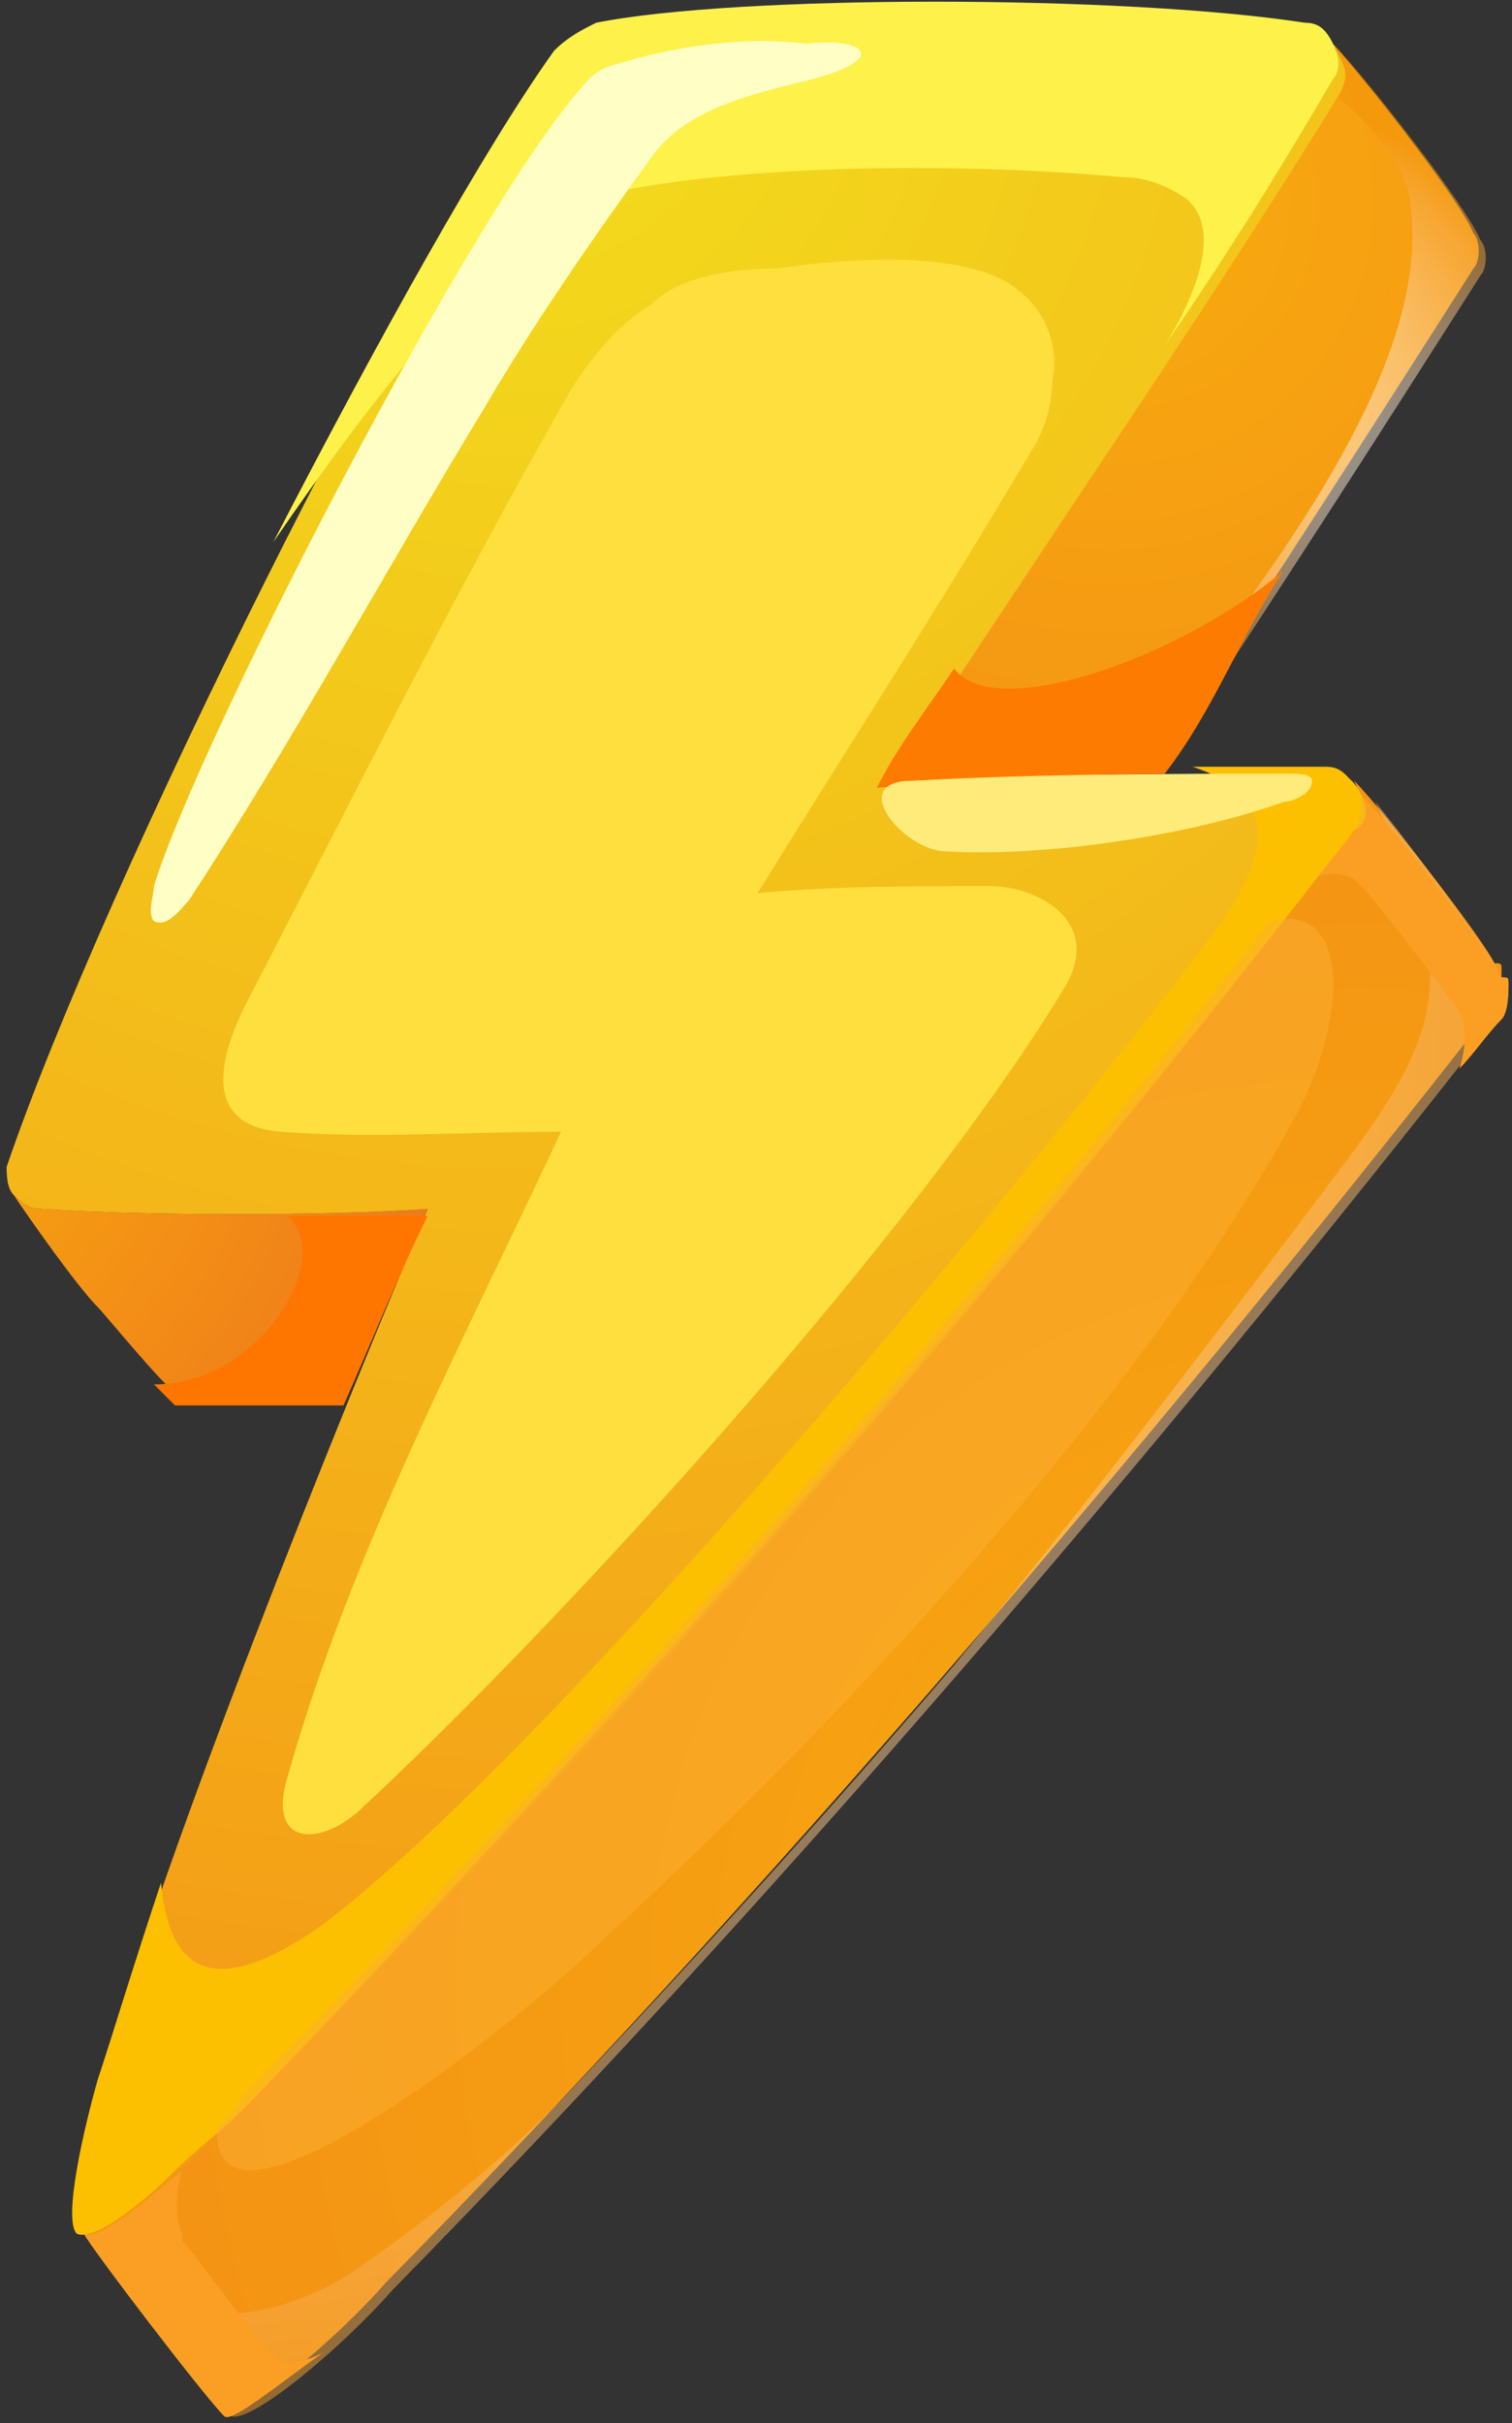 <svg width="156" height="250" viewBox="0 0 156 250" fill="none" xmlns="http://www.w3.org/2000/svg"><rect x="0" y="0" width="156" height="250" fill="#333333" stroke="none"/><path fill-rule="evenodd" clip-rule="evenodd" d="M44.128 124.723c-10.137.724-29.689.724-39.826 0-1.449 0-2.173-.724-2.897-1.448 1.449 2.172 6.517 9.414 8.69 11.586.724.724 7.24 8.689 7.965 8.689h17.379c2.896-5.793 5.793-12.31 8.69-18.827Z" fill="url(#a)"/><path fill-rule="evenodd" clip-rule="evenodd" d="M137.541 8.863C123.783 31.311 105.68 57.38 91.197 79.828c7.966-.725 18.103-.725 27.517-.725 11.586-17.378 23.172-35.482 33.309-51.412.725-.724.725-2.897 0-3.62-1.448-3.622-12.31-17.38-15.206-20.276 1.448 2.896 1.448 3.62.724 5.068Z" fill="url(#b)"/><path fill-rule="evenodd" clip-rule="evenodd" d="M139.713 84.896c-36.206 47.068-76.032 92.688-114.41 131.791-5.794 5.793-15.207 14.482-16.656 13.034.725 1.448 12.31 16.655 14.483 18.827 2.172.724 11.586-7.241 16.655-13.034 38.378-39.103 78.205-85.447 114.411-131.79.724-.725.724-2.897.724-3.621 0-.724 0-.724-.724-.724-1.448-2.897-11.586-15.93-14.483-18.827.725 1.448.725 2.896 0 4.344Z" fill="url(#c)"/><path opacity=".5" fill-rule="evenodd" clip-rule="evenodd" d="M137.543 9.588c3.621 2.896 7.966 7.965 7.966 11.586 2.172 15.206-12.31 34.757-20.276 45.62-5.793 8.689-10.861 11.585-15.93 13.034h10.137c11.586-17.38 23.172-35.482 33.31-51.413.724-.724.724-2.897 0-3.62-1.448-3.621-12.31-17.38-15.207-20.276.725 1.448.725 2.172 0 3.62v1.449Z" fill="url(#d)"/><path opacity=".5" fill-rule="evenodd" clip-rule="evenodd" d="M154.196 99.379c-1.448-2.173-8.689-12.31-12.309-16.655 7.965 16.655 7.965 22.448-2.897 36.93-13.034 17.379-26.792 35.482-40.55 52.137-13.035 15.207-26.793 30.413-40.552 44.896-6.517 6.517-13.758 12.31-21 17.379-8.689 5.793-17.378 5.793-23.171 2.172 3.62 5.069 8.69 11.586 10.138 13.034 2.172.724 11.586-7.241 16.654-13.034 38.379-39.103 78.206-85.446 114.412-131.79 0-1.449 0-3.621-.725-5.07 0 .725 0 0 0 0Z" fill="url(#e)"/><path fill-rule="evenodd" clip-rule="evenodd" d="M33.268 242.755c-1.449.724-3.621 1.448-4.345.724-2.173-1.448-8.69-10.862-10.138-12.31v-.724c-.724-1.448-.724-4.345 0-6.517-4.345 3.62-8.69 7.241-10.138 6.517.725 1.448 12.31 16.655 14.483 18.827.724.724 5.069-2.896 10.138-6.517ZM135.369 90.689c1.448-.724 2.896-.724 4.344 0l.725.725c1.448 1.448 8.689 10.861 10.137 13.034.724 1.448.724 3.62 0 5.793 1.448-1.449 2.897-3.621 4.345-5.069.724-.724.724-2.897.724-3.621 0-.724 0-.724-.724-.724-1.448-2.896-11.586-15.93-14.482-18.827.724 1.448.724 2.896-.725 3.62-2.172 1.449-3.62 2.897-4.344 5.07-.724 0-.724 0-.724.724 0 0 0-.725.724-.725Z" fill="#FB9F24"/><path fill-rule="evenodd" clip-rule="evenodd" d="M62.234 3.795c14.482-2.897 54.309-3.62 73.136 0 1.449 0 2.173.724 2.897 2.172.724 1.448.724 2.173 0 3.62-13.758 22.448-31.862 48.517-46.344 70.965 13.758-.724 34.034-.724 45.62-.724 1.448 0 2.172.724 2.896 2.172.724 1.448.724 2.897-.724 3.62-36.206 47.069-76.033 92.688-114.411 131.791-5.793 5.793-15.207 14.482-16.655 13.034-2.172-.724.724-11.586 2.172-16.655 3.62-15.206 19.552-56.481 33.31-89.067-10.138.724-29.69.724-39.827 0-1.448 0-2.172-.724-2.896-1.448-.724-.724-.724-2.172-.724-2.896C10.82 90.689 42.683 26.967 57.889 5.967c1.448-1.448 2.897-2.172 4.345-2.172Z" fill="url(#f)"/><path fill-rule="evenodd" clip-rule="evenodd" d="M132.471 58.828c-10.138 8.69-29.69 15.93-34.034 10.138-2.897 4.345-5.793 7.965-7.966 12.31 7.966-.724 20.276-1.448 29.689-1.448 5.069-6.517 7.966-14.483 12.311-21Z" fill="#FD7B00"/><path fill-rule="evenodd" clip-rule="evenodd" d="M29.644 125.447c5.069 4.345-2.896 17.379-13.758 17.379l2.172 2.173h17.379c2.896-6.518 5.793-13.759 8.69-19.552H29.643Z" fill="#FE7600"/><path fill-rule="evenodd" clip-rule="evenodd" d="M63.68 19.725c15.206-2.896 36.205-2.896 52.136-1.448 2.172 0 4.345.724 6.517 2.173 3.621 2.896 1.448 9.413-2.172 15.206 6.517-9.413 12.31-18.827 17.379-27.516.724-.725.724-2.173 0-3.621s-1.448-2.173-2.897-2.173c-18.827-2.896-58.654-2.896-73.136 0-1.448.725-2.897 1.449-4.345 2.897C49.921 15.38 39.06 34.932 28.197 55.931c7.966-11.585 23.896-34.033 35.482-36.206Z" fill="#FEF14A"/><path fill-rule="evenodd" clip-rule="evenodd" d="M136.816 79.103h-13.759c8.69 2.897 8.69 8.69 1.449 18.103-18.103 23.896-67.344 83.274-91.24 101.378-12.31 8.689-15.93 3.62-16.655-4.345-2.896 8.689-5.069 15.931-6.517 20.275-1.448 5.069-3.62 14.483-2.172 15.931 1.448.724 5.793-2.172 10.138-6.517 2.172-2.173 5.069-4.345 7.24-6.517 36.207-37.655 74.585-81.102 109.343-125.273 1.449-2.173 3.621-4.345 5.069-6.518.724-.724.724-2.172.724-3.62-1.448-2.173-2.172-2.897-3.62-2.897Z" fill="#FDC000"/><path fill-rule="evenodd" clip-rule="evenodd" d="M65.854 5.967c-2.173.724-3.621.724-5.07 2.172C49.2 20.45 20.235 76.931 15.89 91.414c0 .724-.724 2.896 0 3.62 1.448.724 2.897-1.448 3.62-2.172 10.863-16.655 20.276-34.034 30.414-50.689 5.069-8.69 11.586-18.103 17.379-26.068 3.62-5.07 10.862-6.517 16.655-7.966 7.965-2.172 5.069-4.344-.724-3.62-5.794-.724-11.586 0-17.38 1.448Z" fill="#FFFEC4"/><path fill-rule="evenodd" clip-rule="evenodd" d="M133.196 79.828c-13.034 0-26.069 0-39.103.724-6.517 0-1.448 6.517 2.897 7.241 10.137.724 25.344-1.448 35.482-5.069.724 0 2.896-.724 2.896-2.172 0-.724-1.448-.724-2.172-.724Z" fill="#FEEB7A"/><path opacity=".5" fill-rule="evenodd" clip-rule="evenodd" d="M22.404 219.583c-.725 14.483 31.86-11.586 39.102-18.827 25.344-23.172 55.033-55.033 71.688-84.722 5.793-10.138 6.517-23.172-2.172-21-33.31 42.723-70.24 84.722-104.998 120.204l-.724.724c-1.448 2.173-2.172 2.897-2.896 3.621Z" fill="#FDB132"/><path fill-rule="evenodd" clip-rule="evenodd" d="M67.305 31.311c-3.621 2.173-6.517 5.793-8.69 9.414-11.586 20.276-22.448 41.999-33.31 62.999-2.172 4.344-5.068 12.31 3.621 13.034 9.414.724 18.827 0 28.965 0-10.138 21.724-21.724 43.447-28.24 66.619-2.173 7.241 3.62 7.241 7.965 2.896 21-19.551 57.205-59.377 72.412-84.722 3.621-6.517-2.897-10.137-7.965-10.137-7.966 0-15.931 0-23.897.724 9.414-15.207 18.828-29.69 28.241-45.62 1.449-2.172 2.173-5.069 2.173-7.241.724-3.62-.725-7.241-3.621-9.414-4.345-3.62-15.207-3.62-24.62-2.172-6.517 0-10.862 1.448-13.034 3.62Z" fill="#FEDF3E"/><defs><radialGradient id="a" cx="0" cy="0" r="1" gradientUnits="userSpaceOnUse" gradientTransform="matrix(63.84 0 0 63.84 -11.206 112.356)"><stop stop-color="#F8AB0F"/><stop offset="1" stop-color="#EE741C"/></radialGradient><radialGradient id="b" cx="0" cy="0" r="1" gradientUnits="userSpaceOnUse" gradientTransform="translate(114.549 21.003) scale(156.439)"><stop stop-color="#F8AB0F"/><stop offset="1" stop-color="#EE741C"/></radialGradient><radialGradient id="c" cx="0" cy="0" r="1" gradientUnits="userSpaceOnUse" gradientTransform="translate(140.469 204.408) scale(293.983)"><stop stop-color="#F8AB0F"/><stop offset="1" stop-color="#EE741C"/></radialGradient><radialGradient id="d" cx="0" cy="0" r="1" gradientUnits="userSpaceOnUse" gradientTransform="translate(131.018 41.645) scale(30.601)"><stop offset="0" stop-color="#fff"/><stop offset=".098" stop-color="#FFFDFB"/><stop offset=".225" stop-color="#FFF6ED"/><stop offset=".367" stop-color="#FEEBD5"/><stop offset=".521" stop-color="#FDDBB4"/><stop offset=".684" stop-color="#FBC788"/><stop offset=".851" stop-color="#F7AD4F"/><stop offset="1" stop-color="#F39208"/></radialGradient><radialGradient id="e" cx="0" cy="0" r="1" gradientUnits="userSpaceOnUse" gradientTransform="translate(17.841 99.012) scale(163.691)"><stop offset="0" stop-color="#fff"/><stop offset=".098" stop-color="#FFFDFB"/><stop offset=".225" stop-color="#FFF6ED"/><stop offset=".367" stop-color="#FEEBD5"/><stop offset=".521" stop-color="#FDDBB4"/><stop offset=".684" stop-color="#FBC788"/><stop offset=".851" stop-color="#F7AD4F"/><stop offset="1" stop-color="#F39208"/></radialGradient><radialGradient id="f" cx="0" cy="0" r="1" gradientUnits="userSpaceOnUse" gradientTransform="translate(53.082 3.676) scale(227.4)"><stop stop-color="#F3DE1D"/><stop offset="1" stop-color="#F49716"/></radialGradient></defs></svg>